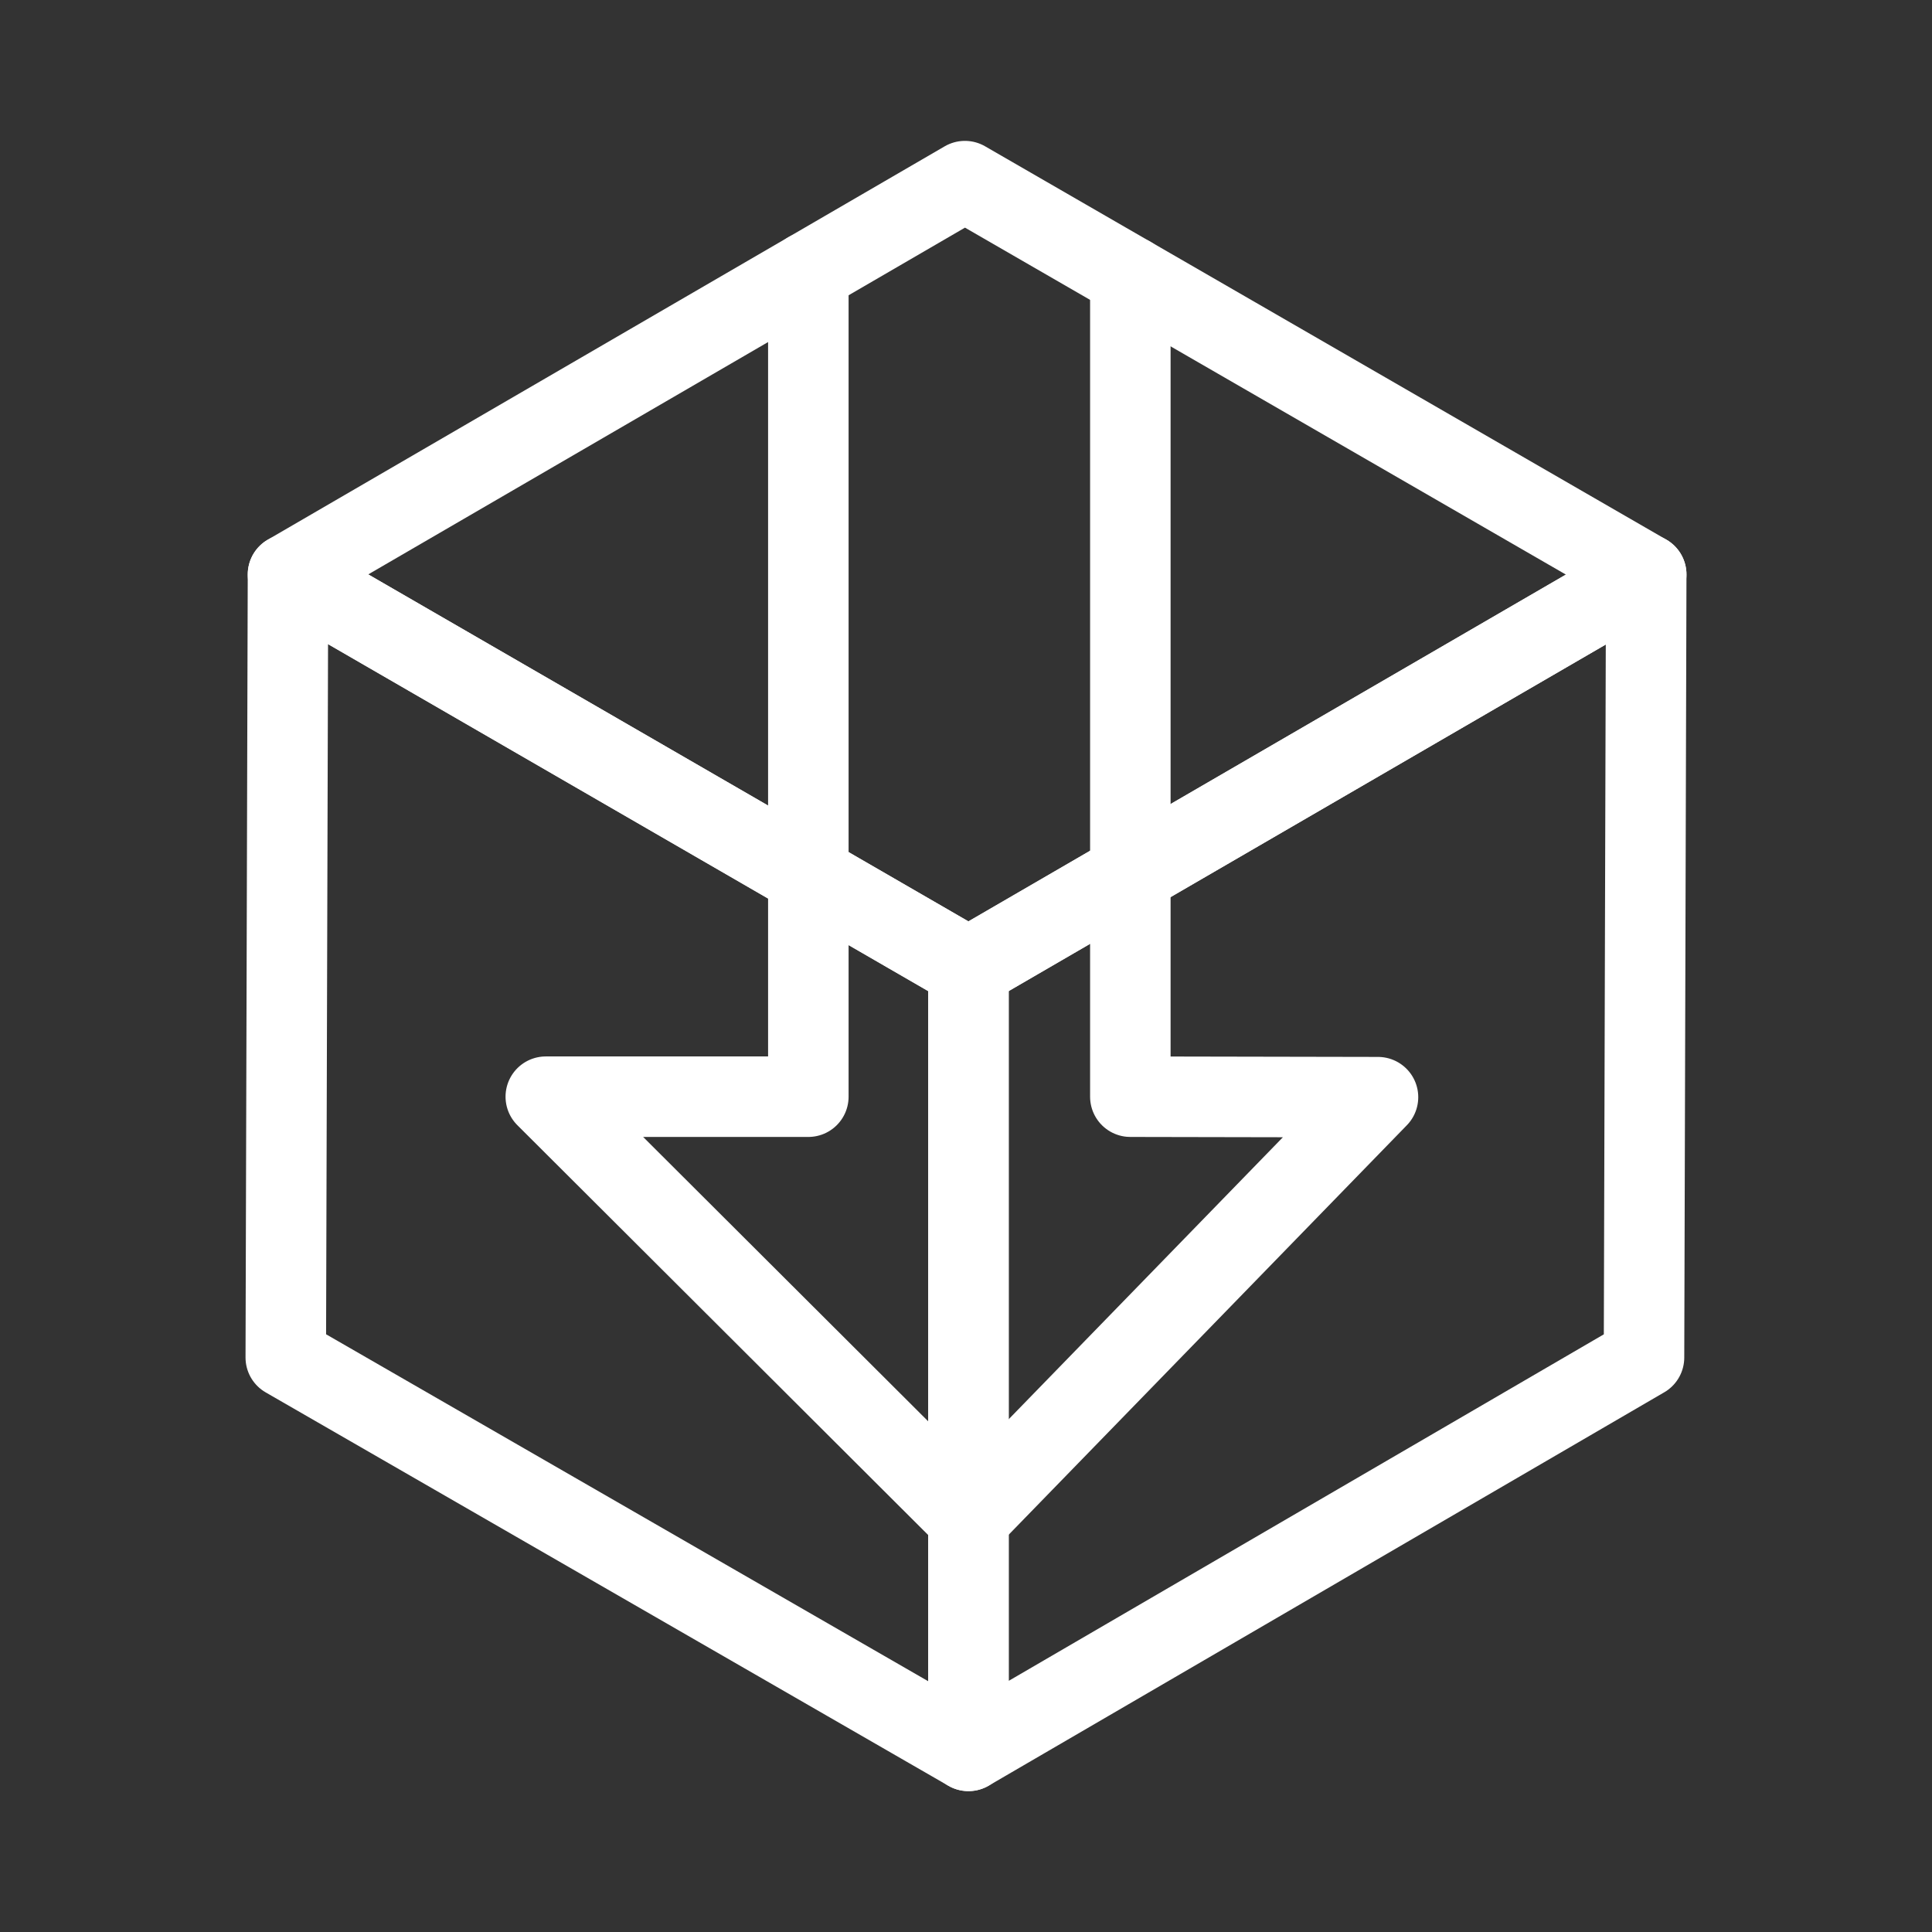 <?xml version="1.0" encoding="UTF-8"?><svg id="b" xmlns="http://www.w3.org/2000/svg" viewBox="0 0 48 48"><rect x="0" y="0" width="48" height="48" fill="#333333" stroke="none"/><defs><style>.c{stroke-width:2px;isolation:isolate;}.d{stroke-width:2px;fill:none;stroke:#fff;stroke-linecap:round;stroke-linejoin:round;}</style></defs><g class="c"><polygon class="d" points="40.9 14.273 40.845 33.727 24.061 43.5 24.061 24.047 40.9 14.273"/><polygon class="d" points="24.061 24.047 24.061 43.5 7.1 33.727 7.155 14.273 24.061 24.047"/><polygon class="d" points="40.9 14.273 24.061 24.047 7.155 14.273 23.973 4.5 40.9 14.273"/></g><polyline class="d" points="20.083 6.761 20.083 27.247 13.56 27.247 24.061 37.723 34.236 27.259 28.083 27.247 28.083 6.873"/></svg>
